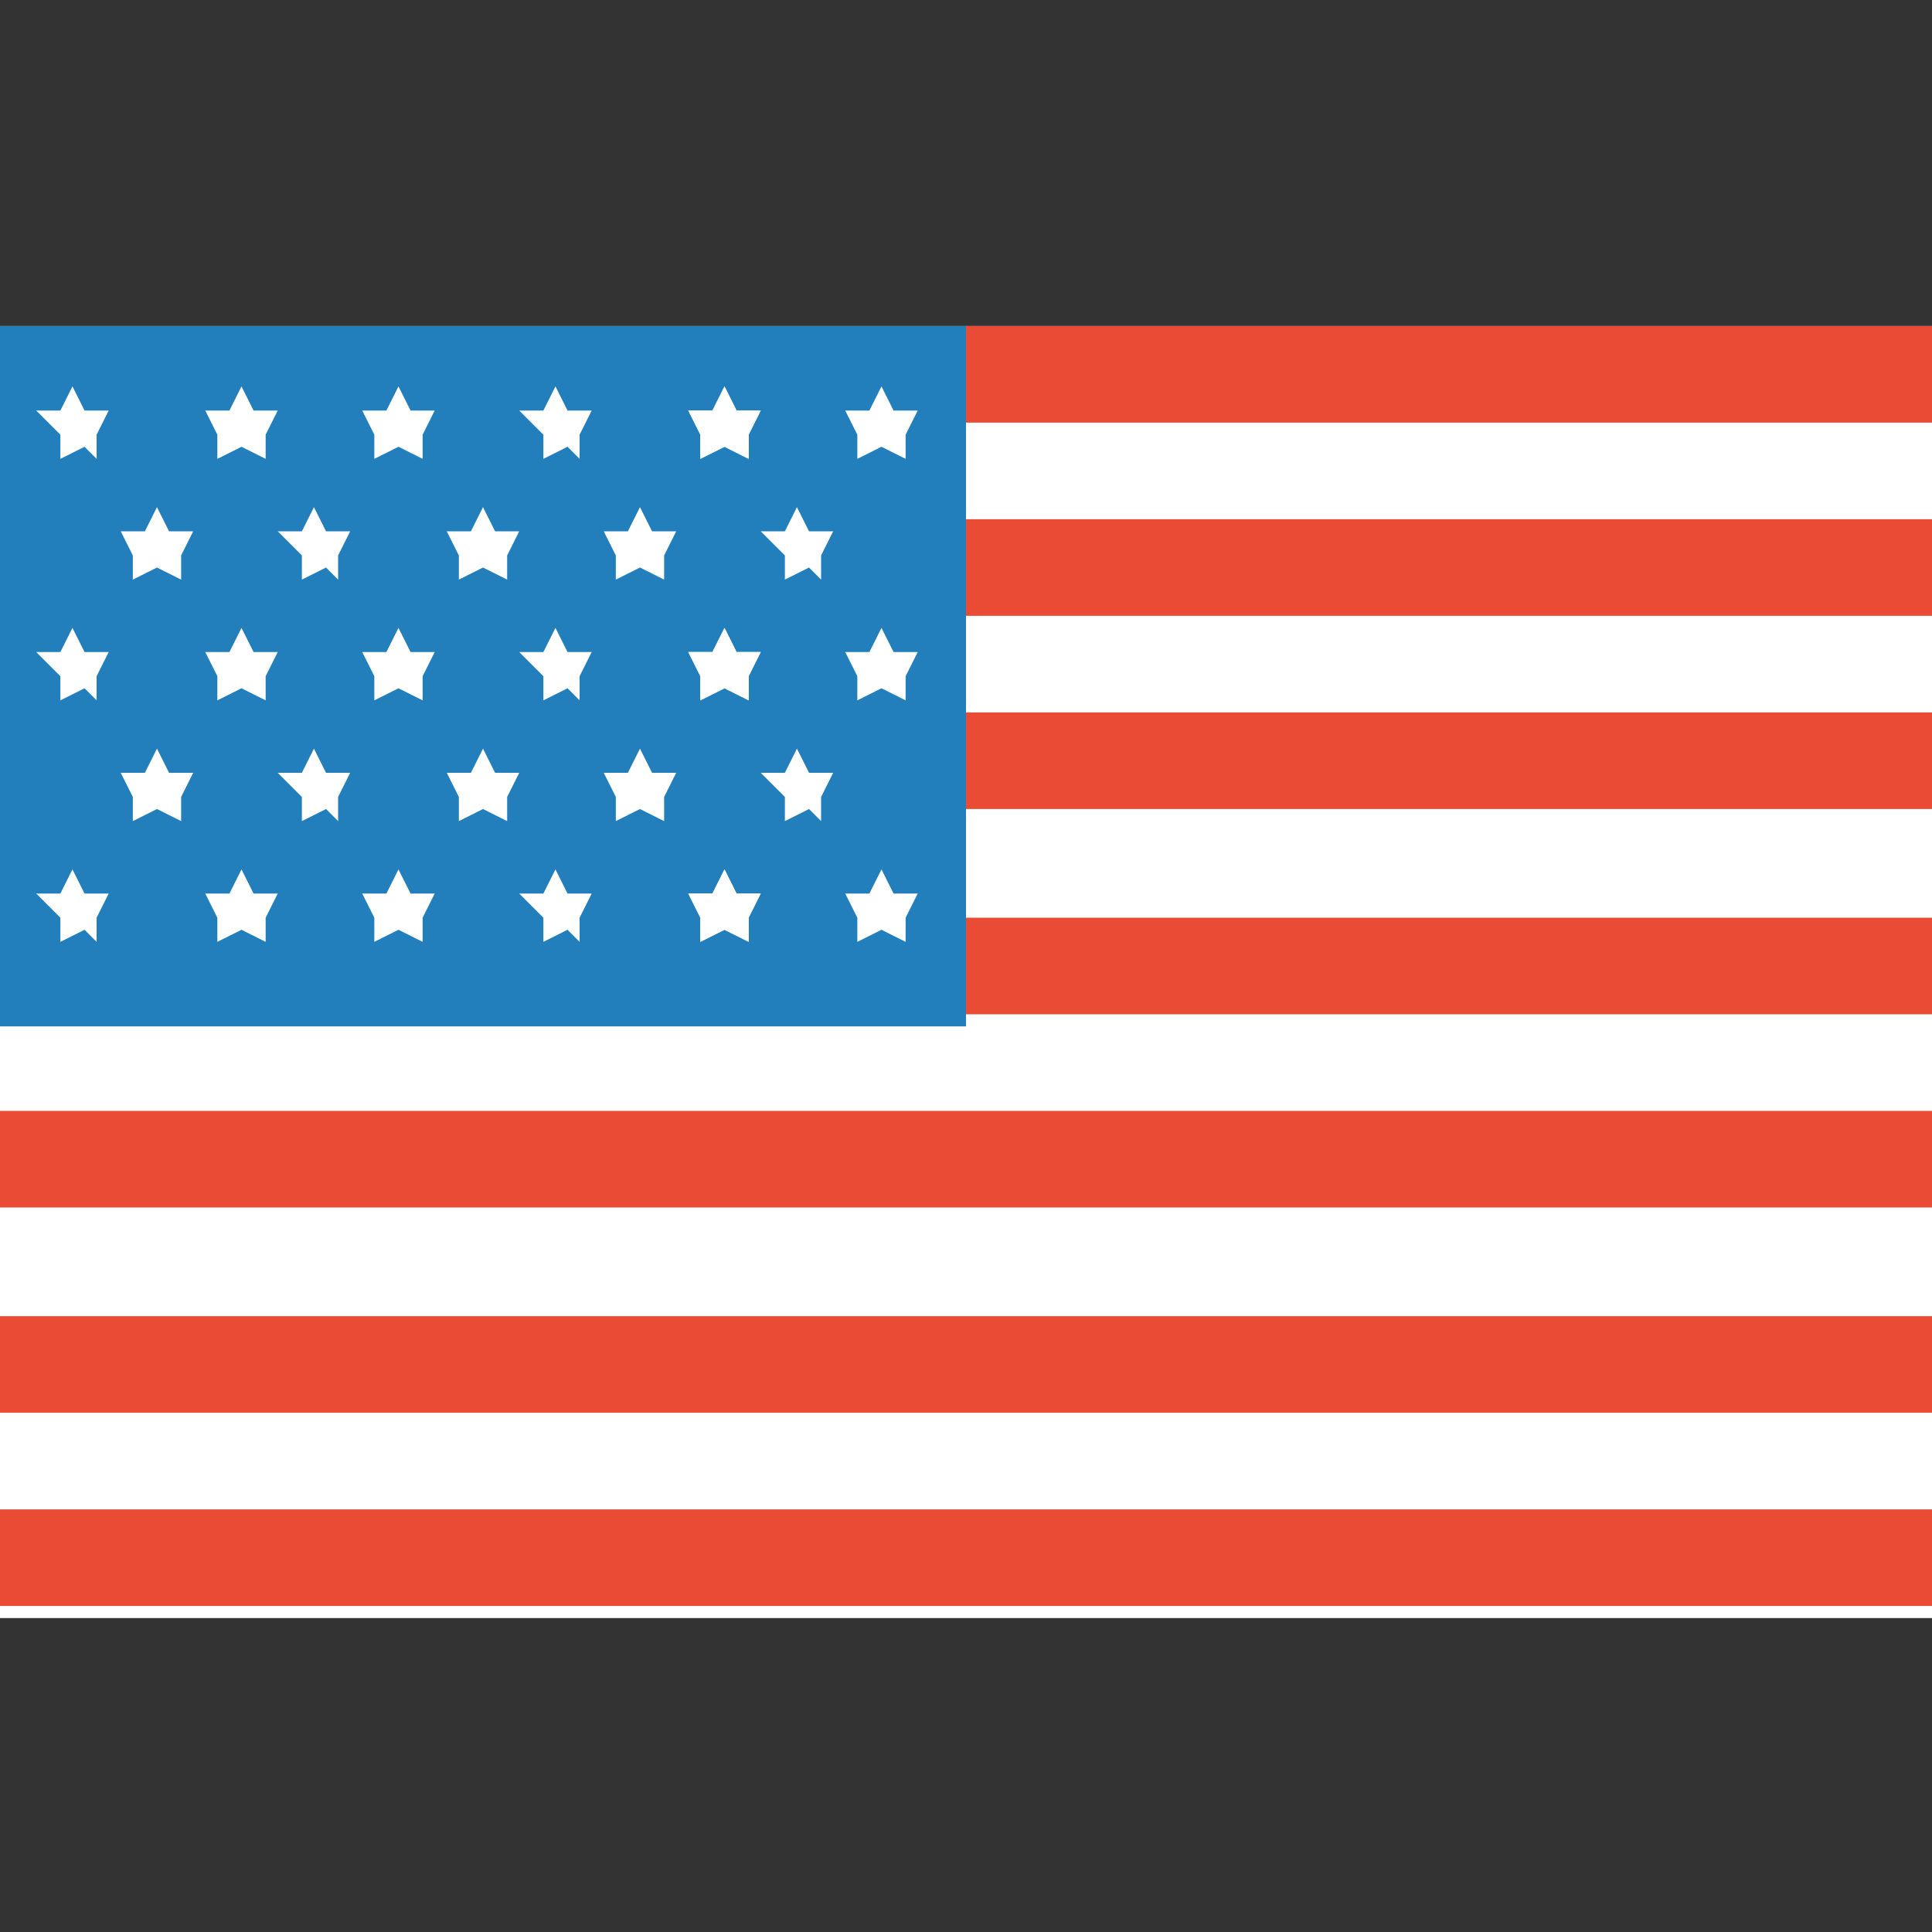 <?xml version="1.0" encoding="utf-8"?>
<!-- Generator: Adobe Illustrator 26.0.0, SVG Export Plug-In . SVG Version: 6.00 Build 0)  -->
<svg version="1.1" id="Layer_1" xmlns="http://www.w3.org/2000/svg" xmlns:xlink="http://www.w3.org/1999/xlink" x="0px" y="0px"
	 viewBox="0 0 16 16" style="enable-background:new 0 0 16 16;" xml:space="preserve">
<rect x="0" y="0" width="16" height="16" fill="#333333" stroke="none"/>
<style type="text/css">
	.st0{fill:#FFFFFF;}
	.st1{fill:#E94B35;}
	.st2{fill:#227FBB;}
</style>
<path class="st0" d="M0,2.7h16v10.7H0V2.7z"/>
<path class="st1" d="M8,2.7h8v0.8H8V2.7z M8,5.9h8v0.8H8V5.9z M0,9.2v0.8h16V9.2H0z M8,4.3h8v0.8H8V4.3z M8,7.6v0.8h8V7.6H8z
	 M0,10.9h16v0.8H0V10.9z M0,12.5h16v0.8H0V12.5z"/>
<path class="st2" d="M0,2.7h8v5.8H0V2.7z"/>
<path class="st0" d="M0.7,3.7L0.5,3.8l0-0.2L0.3,3.4l0.2,0l0.1-0.2l0.1,0.2l0.2,0L0.8,3.6l0,0.2L0.7,3.7z M2,3.7L1.8,3.8l0-0.2
	L1.7,3.4l0.2,0L2,3.2l0.1,0.2l0.2,0L2.2,3.6l0,0.2L2,3.7z M3.3,3.7L3.1,3.8l0-0.2L3,3.4l0.2,0l0.1-0.2l0.1,0.2l0.2,0L3.5,3.6l0,0.2
	L3.3,3.7z M4.7,3.7L4.5,3.8l0-0.2L4.3,3.4l0.2,0l0.1-0.2l0.1,0.2l0.2,0L4.8,3.6l0,0.2L4.7,3.7z M6,3.7L5.8,3.8l0-0.2L5.7,3.4l0.2,0
	L6,3.2l0.1,0.2l0.2,0L6.2,3.6l0,0.2L6,3.7z"/>
<path class="st0" d="M6,3.7L5.8,3.8l0-0.2L5.7,3.4l0.2,0L6,3.2l0.1,0.2l0.2,0L6.2,3.6l0,0.2L6,3.7z M6.7,4.7L6.5,4.8l0-0.2L6.3,4.4
	l0.2,0l0.1-0.2l0.1,0.2l0.2,0L6.8,4.6l0,0.2L6.7,4.7z M1.3,4.7L1.1,4.8l0-0.2L1,4.4l0.2,0l0.1-0.2l0.1,0.2l0.2,0L1.5,4.6l0,0.2
	L1.3,4.7z M2.7,4.7L2.5,4.8l0-0.2L2.3,4.4l0.2,0l0.1-0.2l0.1,0.2l0.2,0L2.8,4.6l0,0.2L2.7,4.7z M4,4.7L3.8,4.8l0-0.2L3.7,4.4l0.2,0
	L4,4.2l0.1,0.2l0.2,0L4.2,4.6l0,0.2L4,4.7z M5.3,4.7L5.1,4.8l0-0.2L5,4.4l0.2,0l0.1-0.2l0.1,0.2l0.2,0L5.5,4.6l0,0.2L5.3,4.7z
	 M7.3,3.7L7.1,3.8l0-0.2L7,3.4l0.2,0l0.1-0.2l0.1,0.2l0.2,0L7.5,3.6l0,0.2L7.3,3.7z M0.7,5.7L0.5,5.8l0-0.2L0.3,5.4l0.2,0l0.1-0.2
	l0.1,0.2l0.2,0L0.8,5.6l0,0.2L0.7,5.7z M2,5.7L1.8,5.8l0-0.2L1.7,5.4l0.2,0L2,5.2l0.1,0.2l0.2,0L2.2,5.6l0,0.2L2,5.7z M3.3,5.7
	L3.1,5.8l0-0.2L3,5.4l0.2,0l0.1-0.2l0.1,0.2l0.2,0L3.5,5.6l0,0.2L3.3,5.7z M4.7,5.7L4.5,5.8l0-0.2L4.3,5.4l0.2,0l0.1-0.2l0.1,0.2
	l0.2,0L4.8,5.6l0,0.2L4.7,5.7z M6,5.7L5.8,5.8l0-0.2L5.7,5.4l0.2,0L6,5.2l0.1,0.2l0.2,0L6.2,5.6l0,0.2L6,5.7z"/>
<path class="st0" d="M6,5.7L5.8,5.8l0-0.2L5.7,5.4l0.2,0L6,5.2l0.1,0.2l0.2,0L6.2,5.6l0,0.2L6,5.7z M6.7,6.7L6.5,6.8l0-0.2L6.3,6.4
	l0.2,0l0.1-0.2l0.1,0.2l0.2,0L6.8,6.6l0,0.2L6.7,6.7z M1.3,6.7L1.1,6.8l0-0.2L1,6.4l0.2,0l0.1-0.2l0.1,0.2l0.2,0L1.5,6.6l0,0.2
	L1.3,6.7z M2.7,6.7L2.5,6.8l0-0.2L2.3,6.4l0.2,0l0.1-0.2l0.1,0.2l0.2,0L2.8,6.6l0,0.2L2.7,6.7z M4,6.7L3.8,6.8l0-0.2L3.7,6.4l0.2,0
	L4,6.2l0.1,0.2l0.2,0L4.2,6.6l0,0.2L4,6.7z M5.3,6.7L5.1,6.8l0-0.2L5,6.4l0.2,0l0.1-0.2l0.1,0.2l0.2,0L5.5,6.6l0,0.2L5.3,6.7z
	 M7.3,5.7L7.1,5.8l0-0.2L7,5.4l0.2,0l0.1-0.2l0.1,0.2l0.2,0L7.5,5.6l0,0.2L7.3,5.7z M0.7,7.7L0.5,7.8l0-0.2L0.3,7.4l0.2,0l0.1-0.2
	l0.1,0.2l0.2,0L0.8,7.6l0,0.2L0.7,7.7z M2,7.7L1.8,7.8l0-0.2L1.7,7.4l0.2,0L2,7.2l0.1,0.2l0.2,0L2.2,7.6l0,0.2L2,7.7z M3.3,7.7
	L3.1,7.8l0-0.2L3,7.4l0.2,0l0.1-0.2l0.1,0.2l0.2,0L3.5,7.6l0,0.2L3.3,7.7z M4.7,7.7L4.5,7.8l0-0.2L4.3,7.4l0.2,0l0.1-0.2l0.1,0.2
	l0.2,0L4.8,7.6l0,0.2L4.7,7.7z M6,7.7L5.8,7.8l0-0.2L5.7,7.4l0.2,0L6,7.2l0.1,0.2l0.2,0L6.2,7.6l0,0.2L6,7.7z"/>
<path class="st0" d="M6,7.7L5.8,7.8l0-0.2L5.7,7.4l0.2,0L6,7.2l0.1,0.2l0.2,0L6.2,7.6l0,0.2L6,7.7z M7.3,7.7L7.1,7.8l0-0.2L7,7.4
	l0.2,0l0.1-0.2l0.1,0.2l0.2,0L7.5,7.6l0,0.2L7.3,7.7z"/>
</svg>
